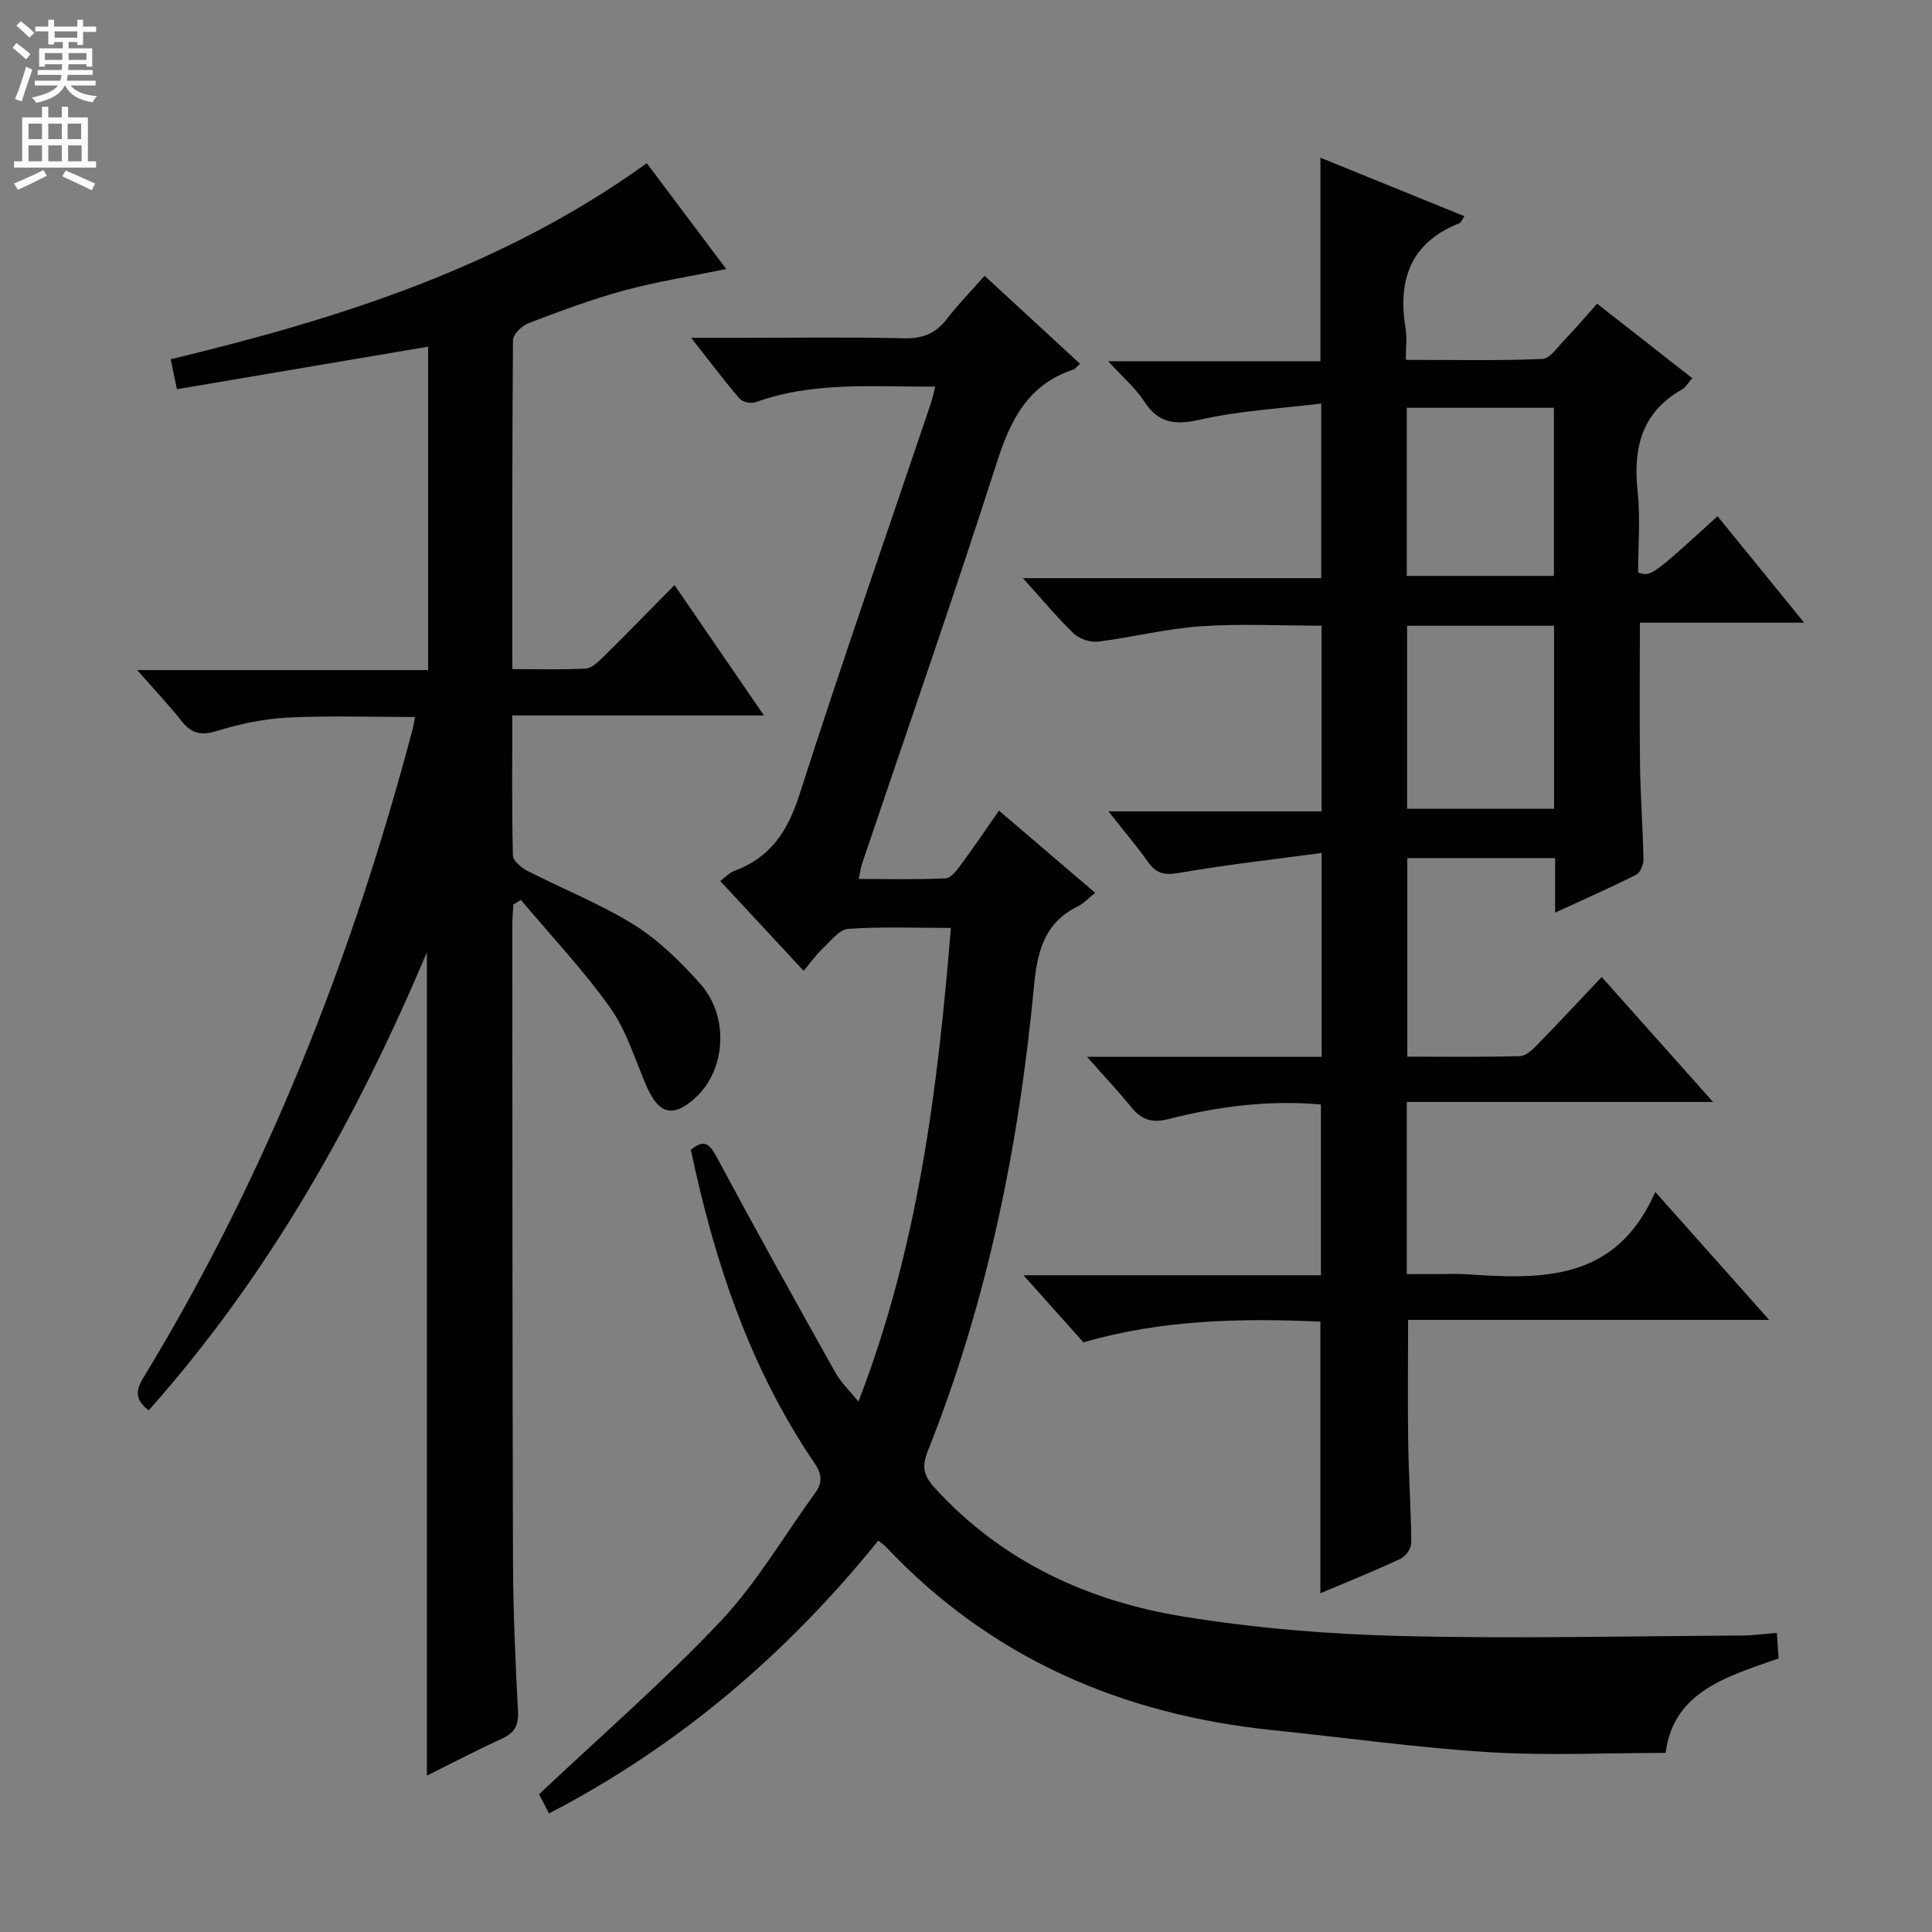 <svg enable-background="new 0 0 400 400" viewBox="0 0 400 400" xmlns="http://www.w3.org/2000/svg"><rect x="0" y="0" width="400" height="400" fill="#808080" stroke="none"/><g fill="#010103"><path d="m225.06 218.81h48.57c0-13.92 0-27.33 0-42.21-9.92 1.34-19.57 2.4-29.12 4.06-2.99.52-4.92.5-6.75-2.1-2.38-3.37-5.07-6.52-8.27-10.58h44.12c0-13.08 0-25.5 0-38.44-8.32 0-16.75-.44-25.11.13-7.08.49-14.06 2.29-21.13 3.17-1.63.2-3.88-.55-5.06-1.68-3.44-3.28-6.47-6.98-10.53-11.46h61.77c0-11.96 0-23.35 0-36.15-8.37 1.03-16.79 1.47-24.91 3.3-5.2 1.17-8.71.93-11.74-3.74-1.76-2.71-4.33-4.89-7.46-8.32h43.94c0-14.23 0-27.78 0-42.14 9.89 4.02 19.72 8.02 29.82 12.12-.55.77-.72 1.31-1.05 1.44-10.12 4.01-12.81 11.74-11.14 21.8.32 1.92.05 3.94.05 6.5 9.69 0 18.98.2 28.25-.19 1.63-.07 3.24-2.53 4.7-4.05 2.19-2.27 4.24-4.69 6.66-7.39 6.49 5.08 12.98 10.16 19.68 15.41-.83.94-1.32 1.9-2.1 2.34-8.38 4.73-10.15 12.1-9.2 21.05.59 5.59.11 11.29.11 16.85 2.69.87 2.69.87 16.44-11.65 5.75 7.07 11.49 14.12 17.93 22.04-11.78 0-22.75 0-34.01 0 0 10.33-.1 19.93.03 29.52.09 6.48.59 12.96.71 19.44.02 1.09-.64 2.79-1.49 3.21-5.29 2.67-10.72 5.06-16.8 7.86 0-4.21 0-7.62 0-11.29-10.4 0-20.33 0-30.6 0v41.11c7.78 0 15.55.11 23.31-.11 1.23-.03 2.6-1.34 3.6-2.36 4.4-4.5 8.68-9.11 13.33-14.02 7.85 8.81 15.02 16.85 23.06 25.87-21.69 0-42.45 0-63.41 0v35.64h6.73c1.83 0 3.67-.11 5.5.02 15.67 1.08 31.08 1.57 39.22-17.03 8.33 9.36 15.52 17.43 23.58 26.49-25.73 0-50.11 0-74.76 0 0 8.96-.1 17.36.03 25.76.1 6.81.59 13.62.63 20.44.01 1.11-1.16 2.76-2.21 3.25-5.39 2.52-10.93 4.74-16.61 7.15 0-18.82 0-37.32 0-56.24-16.47-.75-32.97-.4-49.05 4.29-4.04-4.52-7.88-8.82-12.42-13.89h61.58c0-12 0-23.51 0-35.36-10.75-.95-21.24.38-31.55 3.02-3.43.88-5.6.16-7.71-2.46-2.67-3.28-5.59-6.38-9.16-10.42zm96.69-89.25c-10.29 0-20.32 0-30.42 0v37.89h30.42c0-12.82 0-25.26 0-37.89zm-30.49-45.13v34.81h30.46c0-11.72 0-23.14 0-34.81-10.19 0-20.1 0-30.46 0z"/><path d="m193.63 80.05c-12.92.05-25.28-1.09-37.21 3.23-.93.34-2.71-.05-3.32-.77-3.22-3.76-6.2-7.73-10-12.57h11.1c11 0 22-.18 33 .1 3.9.1 6.6-1.05 8.92-4.09 2.21-2.9 4.79-5.52 7.73-8.85 6.67 6.15 13.19 12.16 19.76 18.22-.65.57-.97 1.06-1.41 1.21-9.35 3.08-12.97 10.35-15.81 19.21-8.93 27.82-18.57 55.42-27.92 83.11-.26.77-.35 1.59-.68 3.13 6.22 0 12.11.15 17.97-.13 1.11-.05 2.33-1.65 3.17-2.79 2.57-3.47 4.98-7.05 7.9-11.23 6.69 5.72 13.15 11.23 19.92 17.02-1.51 1.2-2.41 2.22-3.54 2.77-7.01 3.4-8.46 9.43-9.14 16.6-3.12 33.02-9.66 65.32-22 96.25-1.22 3.06-.89 5 1.37 7.49 13.96 15.35 31.79 23.54 51.73 26.76 14.72 2.38 29.72 3.62 44.63 3.99 23.61.59 47.25.03 70.87-.09 2.29-.01 4.57-.34 7.21-.55.12 1.83.23 3.43.36 5.29-10.57 3.72-21.74 6.77-23.4 19.56-12.37 0-24.53.6-36.6-.15-14.91-.93-29.75-3.02-44.63-4.55-31.21-3.2-58.4-14.85-80.18-37.96-.33-.35-.76-.62-1.59-1.29-18.82 23.26-41.07 42.42-68.17 56.48-.97-1.87-1.83-3.52-2.06-3.97 12.96-12.23 25.93-23.47 37.63-35.88 7.46-7.91 13.05-17.59 19.5-26.45 1.56-2.14 1.49-3.88-.1-6.22-13.39-19.67-20.73-41.75-25.61-64.88 2.9-2.39 3.96-1.08 5.46 1.71 8 14.92 16.23 29.71 24.5 44.48 1.11 1.98 2.85 3.6 4.74 5.94 12.3-31.8 16.4-64.44 19.14-98.06-7.37 0-14.33-.29-21.25.19-1.87.13-3.66 2.54-5.31 4.09-1.32 1.24-2.37 2.76-3.92 4.6-6.07-6.53-11.56-12.45-17.28-18.6 1.11-.82 1.91-1.71 2.9-2.08 7.45-2.74 11.06-8.16 13.48-15.71 8.72-27.2 18.14-54.17 27.28-81.23.31-.94.5-1.9.86-3.33z"/><path d="m88.38 367.63c0-56.75 0-112.95 0-170.46-14.8 35.04-32.82 66.94-57.59 94.83-2.62-2.04-2.91-3.82-1.14-6.71 25.52-41.9 43.27-87.05 55.79-134.36.16-.62.25-1.26.49-2.48-9.01 0-17.74-.31-26.44.12-4.92.25-9.89 1.33-14.61 2.77-3.25 1-5.24.54-7.29-2.05-2.65-3.36-5.6-6.47-9.19-10.56h60.24c0-22.78 0-44.87 0-66.96-17.21 2.91-34.43 5.83-52.01 8.81-.54-2.61-.9-4.31-1.29-6.2 35-8.42 68.78-19.11 98.57-40.59 5.43 7.23 10.79 14.37 16.45 21.91-7.42 1.52-14.39 2.6-21.15 4.44-6.72 1.83-13.28 4.29-19.79 6.77-1.37.52-3.2 2.31-3.21 3.53-.19 22.48-.14 44.96-.14 68.09 5.27 0 10.23.16 15.16-.11 1.26-.07 2.6-1.35 3.62-2.36 4.86-4.79 9.62-9.68 14.8-14.93 6.14 8.95 12.01 17.51 18.52 27-17.89 0-34.75 0-52.11 0 0 10.08-.1 19.54.13 28.98.03 1.09 1.69 2.51 2.93 3.15 7.38 3.79 15.19 6.87 22.2 11.24 5.12 3.2 9.63 7.66 13.68 12.21 6.03 6.79 5.26 17.82-.99 23.54-4.61 4.22-7.61 3.48-10.15-2.36-2.38-5.47-4.11-11.43-7.49-16.2-5.59-7.87-12.29-14.95-18.52-22.37-.52.32-1.04.63-1.56.95-.08 1.41-.22 2.82-.22 4.23.02 43.83 0 87.65.14 131.48.03 10.48.49 20.96 1.04 31.42.16 3.05-.92 4.49-3.53 5.67-5.11 2.33-10.08 4.95-15.34 7.56z"/></g><path d="m2.6 9.9.8-1c.9.7 1.9 1.4 2.9 2.3l-.9 1.1c-1.1-1-2-1.8-2.8-2.4zm.5 10.6c.9-2.1 1.6-4.3 2.3-6.7.4.2.8.4 1.3.6-.7 2.1-1.5 4.3-2.2 6.6zm.3-15.2.9-.9c1 .8 2 1.6 2.8 2.4l-1 1c-.9-.9-1.8-1.7-2.7-2.5zm12.6-1.2h1.2v1.4h2.7v1.1h-2.7v2.7h-1.2v-.6h-1.8v1.3h4.9v3.8h-1.2v-.5h-3.7c0 .4-.1.9-.1 1.2h5.1v1h-5.2c0 .5-.1.9-.2 1.2h6v1h-5.2c1.1 1.3 2.9 2 5.5 2.2-.4.4-.7.8-.9 1.3-2.9-.5-4.8-1.6-5.7-3.5h-.1c-.8 1.7-2.7 2.9-5.9 3.6-.2-.4-.6-.8-.9-1.1 2.8-.6 4.6-1.4 5.4-2.5h-4.8v-1h5.3c.1-.3.2-.7.2-1.2h-4.9v-1h5c0-.4 0-.8.1-1.2h-3.6v.5h-1.2v-3.8h4.9v-1.3h-1.8v.5h-1.2v-2.7h-2.7v-1h2.7v-1.4h1.2v1.4h4.8zm-6.7 8.3h3.6c0-.4 0-.9 0-1.4h-3.6zm1.9-4.6h4.8v-1.3h-4.7v1.3zm6.7 3.2h-3.7v1.4h3.7z" fill="#fcfafa"/><path d="m8.7 22.1h1.3v2.2h2.8v-2.2h1.3v2.2h4.1v9.1h1.7v1.3h-17v-1.3h1.7v-9.1h4.1zm.3 13.1.7 1.2c-1.8.9-3.8 1.9-6 2.9-.2-.4-.5-.8-.8-1.3 2.3-1 4.4-1.9 6.1-2.8zm-3.1-6.4h2.8v-3.2h-2.8zm0 4.6h2.8v-3.3h-2.8zm4.1-4.6h2.8v-3.2h-2.8zm0 4.6h2.8v-3.3h-2.8zm3.6 1.9c2.1.9 4.1 1.8 6.1 2.7l-.7 1.4c-2.2-1.1-4.2-2-6.1-2.9zm3.2-9.7h-2.8v3.2h2.8zm-2.7 7.8h2.8v-3.3h-2.8z" fill="#fcfafa"/></svg>
